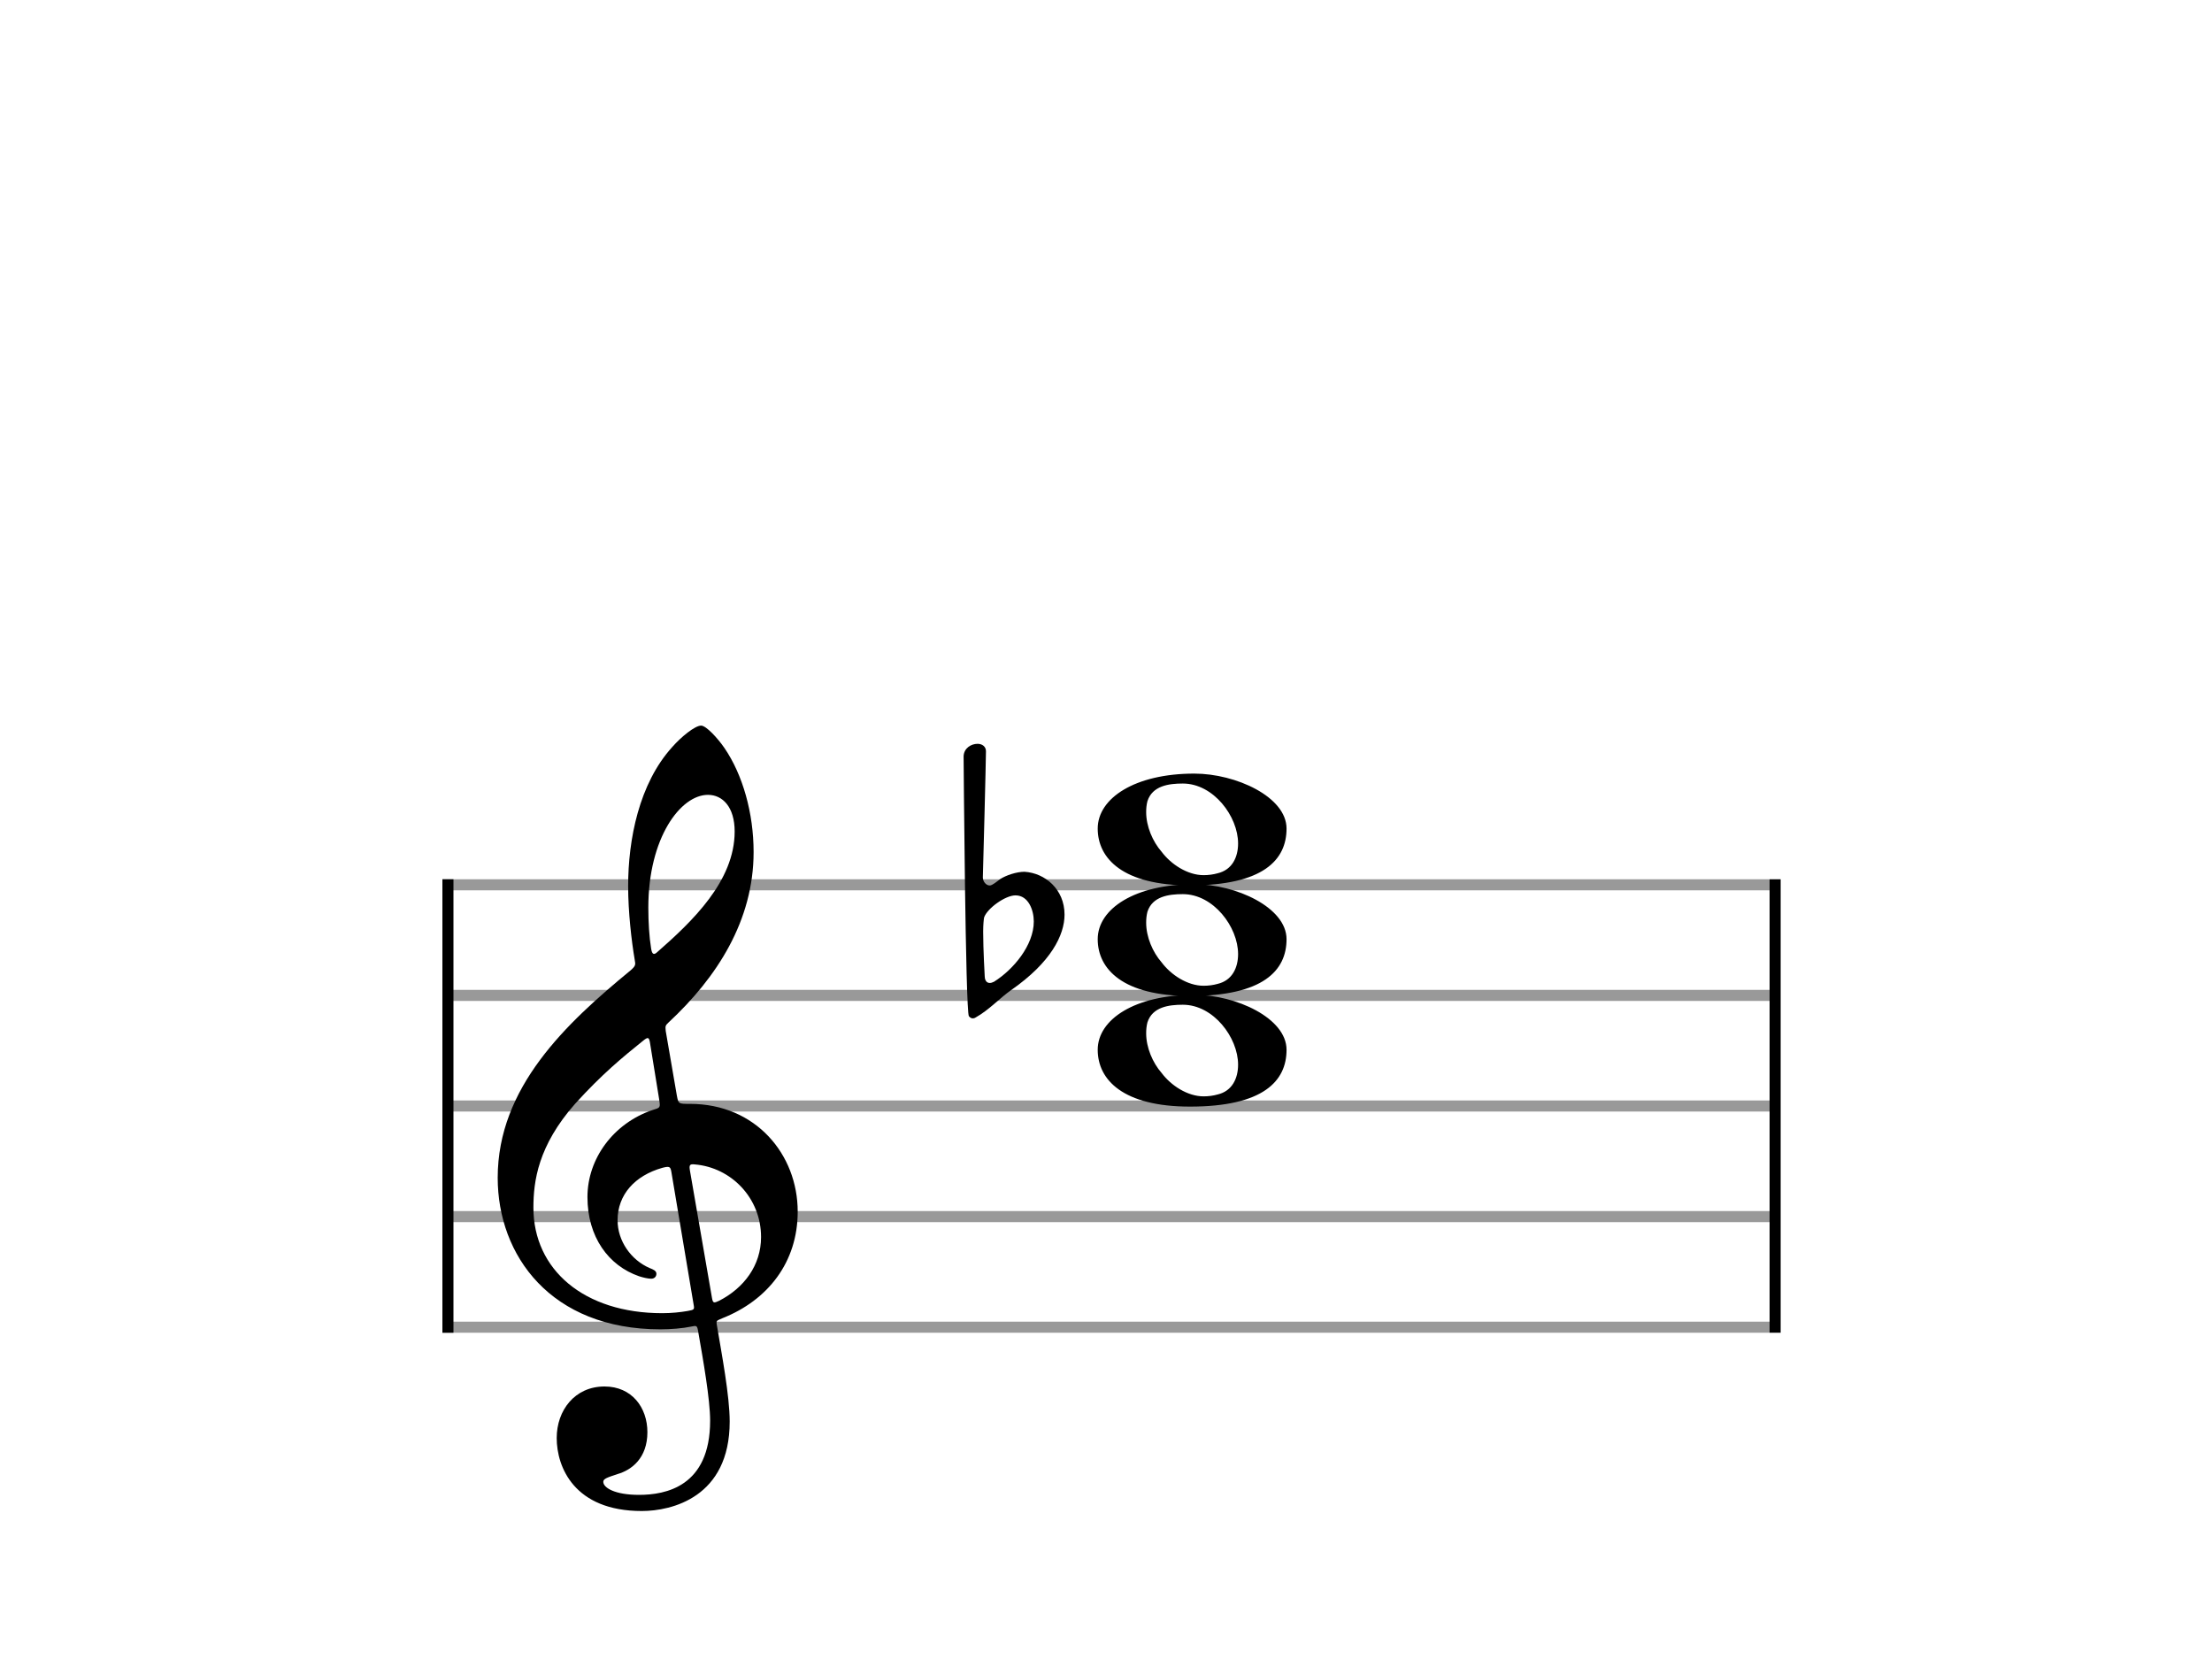 <svg xmlns="http://www.w3.org/2000/svg" stroke-width="0.3" stroke-dasharray="none" fill="black" stroke="black" font-family="Arial, sans-serif" font-size="10pt" font-weight="normal" font-style="normal" width="200" height="150" viewBox="0 0 200 150"><g class="vf-stave" id="vf-auto1148" stroke-width="1" fill="#999999" stroke="#999999"><path fill="none" d="M40 80L160 80"/><path fill="none" d="M40 90L160 90"/><path fill="none" d="M40 100L160 100"/><path fill="none" d="M40 110L160 110"/><path fill="none" d="M40 120L160 120"/></g><g class="vf-stavebarline" id="vf-auto1149"><rect x="40" y="79.5" width="1" height="41" stroke="none"/></g><g class="vf-stavebarline" id="vf-auto1150"><rect x="160" y="79.5" width="1" height="41" stroke="none"/></g><g class="vf-clef" id="vf-auto1151"><path stroke="none" d="M60.191 93.208C60.135 92.731,60.191 92.703,60.444 92.45C64.824 88.378,68.138 83.24,68.138 77.034C68.138 73.524,67.155 70.042,65.498 67.627C64.881 66.729,63.842 65.606,63.392 65.606C62.831 65.606,61.567 66.644,60.781 67.543C57.776 70.856,56.794 75.911,56.794 80.123C56.794 82.454,57.102 85.093,57.383 86.75C57.468 87.227,57.496 87.311,57.018 87.733C51.178 92.534,45 98.319,45 106.49C45 113.51,49.802 120.193,59.714 120.193C60.641 120.193,61.708 120.109,62.522 119.94C62.943 119.856,63.027 119.828,63.112 120.305C63.589 123.029,64.207 126.539,64.207 128.449C64.207 134.43,60.163 135.16,57.776 135.16C55.586 135.16,54.547 134.514,54.547 133.98C54.547 133.7,54.912 133.587,55.839 133.278C57.102 132.913,58.535 131.846,58.535 129.488C58.535 127.269,57.131 125.36,54.66 125.36C51.964 125.36,50.335 127.522,50.335 130.021C50.335 132.632,51.908 136.62,58.029 136.62C60.725 136.62,65.976 135.384,65.976 128.533C65.976 126.202,65.246 122.383,64.824 119.856C64.74 119.379,64.768 119.435,65.33 119.182C69.43 117.554,72.125 114.128,72.125 109.551C72.125 104.384,68.334 99.807,62.382 99.807C61.343 99.807,61.343 99.807,61.202 99.077M64.01 71.867C65.33 71.867,66.425 72.962,66.425 75.181C66.425 79.674,62.578 83.324,59.405 86.104C59.124 86.357,58.956 86.3,58.872 85.767C58.703 84.728,58.619 83.352,58.619 82.06C58.619 75.742,61.539 71.867,64.01 71.867M59.602 99.414C59.714 100.172,59.714 100.144,58.984 100.369C55.446 101.576,53.115 104.777,53.115 108.231C53.115 111.853,55.025 114.437,57.776 115.391C58.113 115.504,58.591 115.616,58.872 115.616C59.18 115.616,59.349 115.419,59.349 115.167C59.349 114.886,59.04 114.774,58.759 114.661C57.046 113.931,55.839 112.19,55.839 110.337C55.839 108.006,57.411 106.293,59.882 105.591C60.528 105.423,60.612 105.479,60.697 105.928L62.718 117.975C62.803 118.424,62.747 118.424,62.157 118.536C61.511 118.649,60.697 118.733,59.882 118.733C52.806 118.733,48.229 114.802,48.229 109.186C48.229 106.799,48.65 103.598,51.992 99.807C54.435 97.111,56.288 95.595,58.17 94.079C58.591 93.742,58.675 93.798,58.759 94.219M62.382 105.844C62.297 105.339,62.353 105.226,62.831 105.283C66.116 105.563,68.812 108.315,68.812 111.853C68.812 114.409,67.267 116.458,65.021 117.61C64.544 117.834,64.459 117.834,64.375 117.357"/></g><g class="vf-stavenote" id="vf-auto1152"><g class="vf-notehead" id="vf-auto1157" pointer-events="bounding-box"><path stroke="none" d="M107.984 89.946C102.621 89.946,99.251 92.164,99.251 94.916C99.251 97.64,101.554 100.054,107.591 100.054C114.218 100.054,116.324 97.752,116.324 94.916C116.324 92.052,111.747 89.946,107.984 89.946M103.744 92.445C104.193 91.041,105.682 90.844,106.945 90.844C109.725 90.844,111.943 93.821,111.943 96.264C111.943 97.499,111.41 98.65,110.09 98.959C109.697 99.072,109.248 99.128,108.827 99.128C107.366 99.128,105.878 98.145,105.036 97.022C104.221 96.095,103.632 94.719,103.632 93.428C103.632 93.091,103.66 92.782,103.744 92.445"/></g><g class="vf-notehead" id="vf-auto1158" pointer-events="bounding-box"><path stroke="none" d="M107.984 79.946C102.621 79.946,99.251 82.164,99.251 84.916C99.251 87.64,101.554 90.054,107.591 90.054C114.218 90.054,116.324 87.752,116.324 84.916C116.324 82.052,111.747 79.946,107.984 79.946M103.744 82.445C104.193 81.041,105.682 80.844,106.945 80.844C109.725 80.844,111.943 83.821,111.943 86.264C111.943 87.499,111.41 88.65,110.09 88.959C109.697 89.072,109.248 89.128,108.827 89.128C107.366 89.128,105.878 88.145,105.036 87.022C104.221 86.095,103.632 84.719,103.632 83.428C103.632 83.091,103.66 82.782,103.744 82.445"/><path stroke="none" d="M87.603 91.88C87.743 92.048,87.855 92.076,87.968 92.076C88.108 92.076,88.22 91.992,88.22 91.992C89.428 91.318,90.411 90.223,91.422 89.521C95.016 87.022,96.251 84.551,96.251 82.697C96.251 80.395,94.482 78.935,92.629 78.822C91.927 78.822,90.972 79.131,90.411 79.496C90.158 79.693,89.709 80.058,89.512 80.058C89.428 80.058,89.4 80.058,89.316 80.03C89.035 79.918,88.866 79.609,88.866 79.328C88.894 78.457,89.147 68.742,89.147 67.927C89.147 67.478,88.782 67.253,88.389 67.253C87.799 67.253,87.153 67.647,87.125 68.377C87.125 68.377,87.294 91.458,87.603 91.88M89.035 88.285C89.035 88.285,88.894 85.842,88.894 84.242C88.894 83.596,88.95 83.091,88.979 82.95C89.259 82.136,90.888 80.956,91.815 80.956C92.994 80.956,93.471 82.304,93.471 83.315C93.471 85.477,91.618 87.668,89.877 88.763C89.709 88.847,89.596 88.875,89.484 88.875C89.119 88.875,89.035 88.482,89.035 88.285"/></g><g class="vf-notehead" id="vf-auto1159" pointer-events="bounding-box"><path stroke="none" d="M107.984 69.946C102.621 69.946,99.251 72.164,99.251 74.916C99.251 77.64,101.554 80.054,107.591 80.054C114.218 80.054,116.324 77.752,116.324 74.916C116.324 72.052,111.747 69.946,107.984 69.946M103.744 72.445C104.193 71.041,105.682 70.844,106.945 70.844C109.725 70.844,111.943 73.821,111.943 76.264C111.943 77.499,111.41 78.65,110.09 78.959C109.697 79.072,109.248 79.128,108.827 79.128C107.366 79.128,105.878 78.145,105.036 77.022C104.221 76.095,103.632 74.719,103.632 73.428C103.632 73.091,103.66 72.782,103.744 72.445"/></g></g></svg>